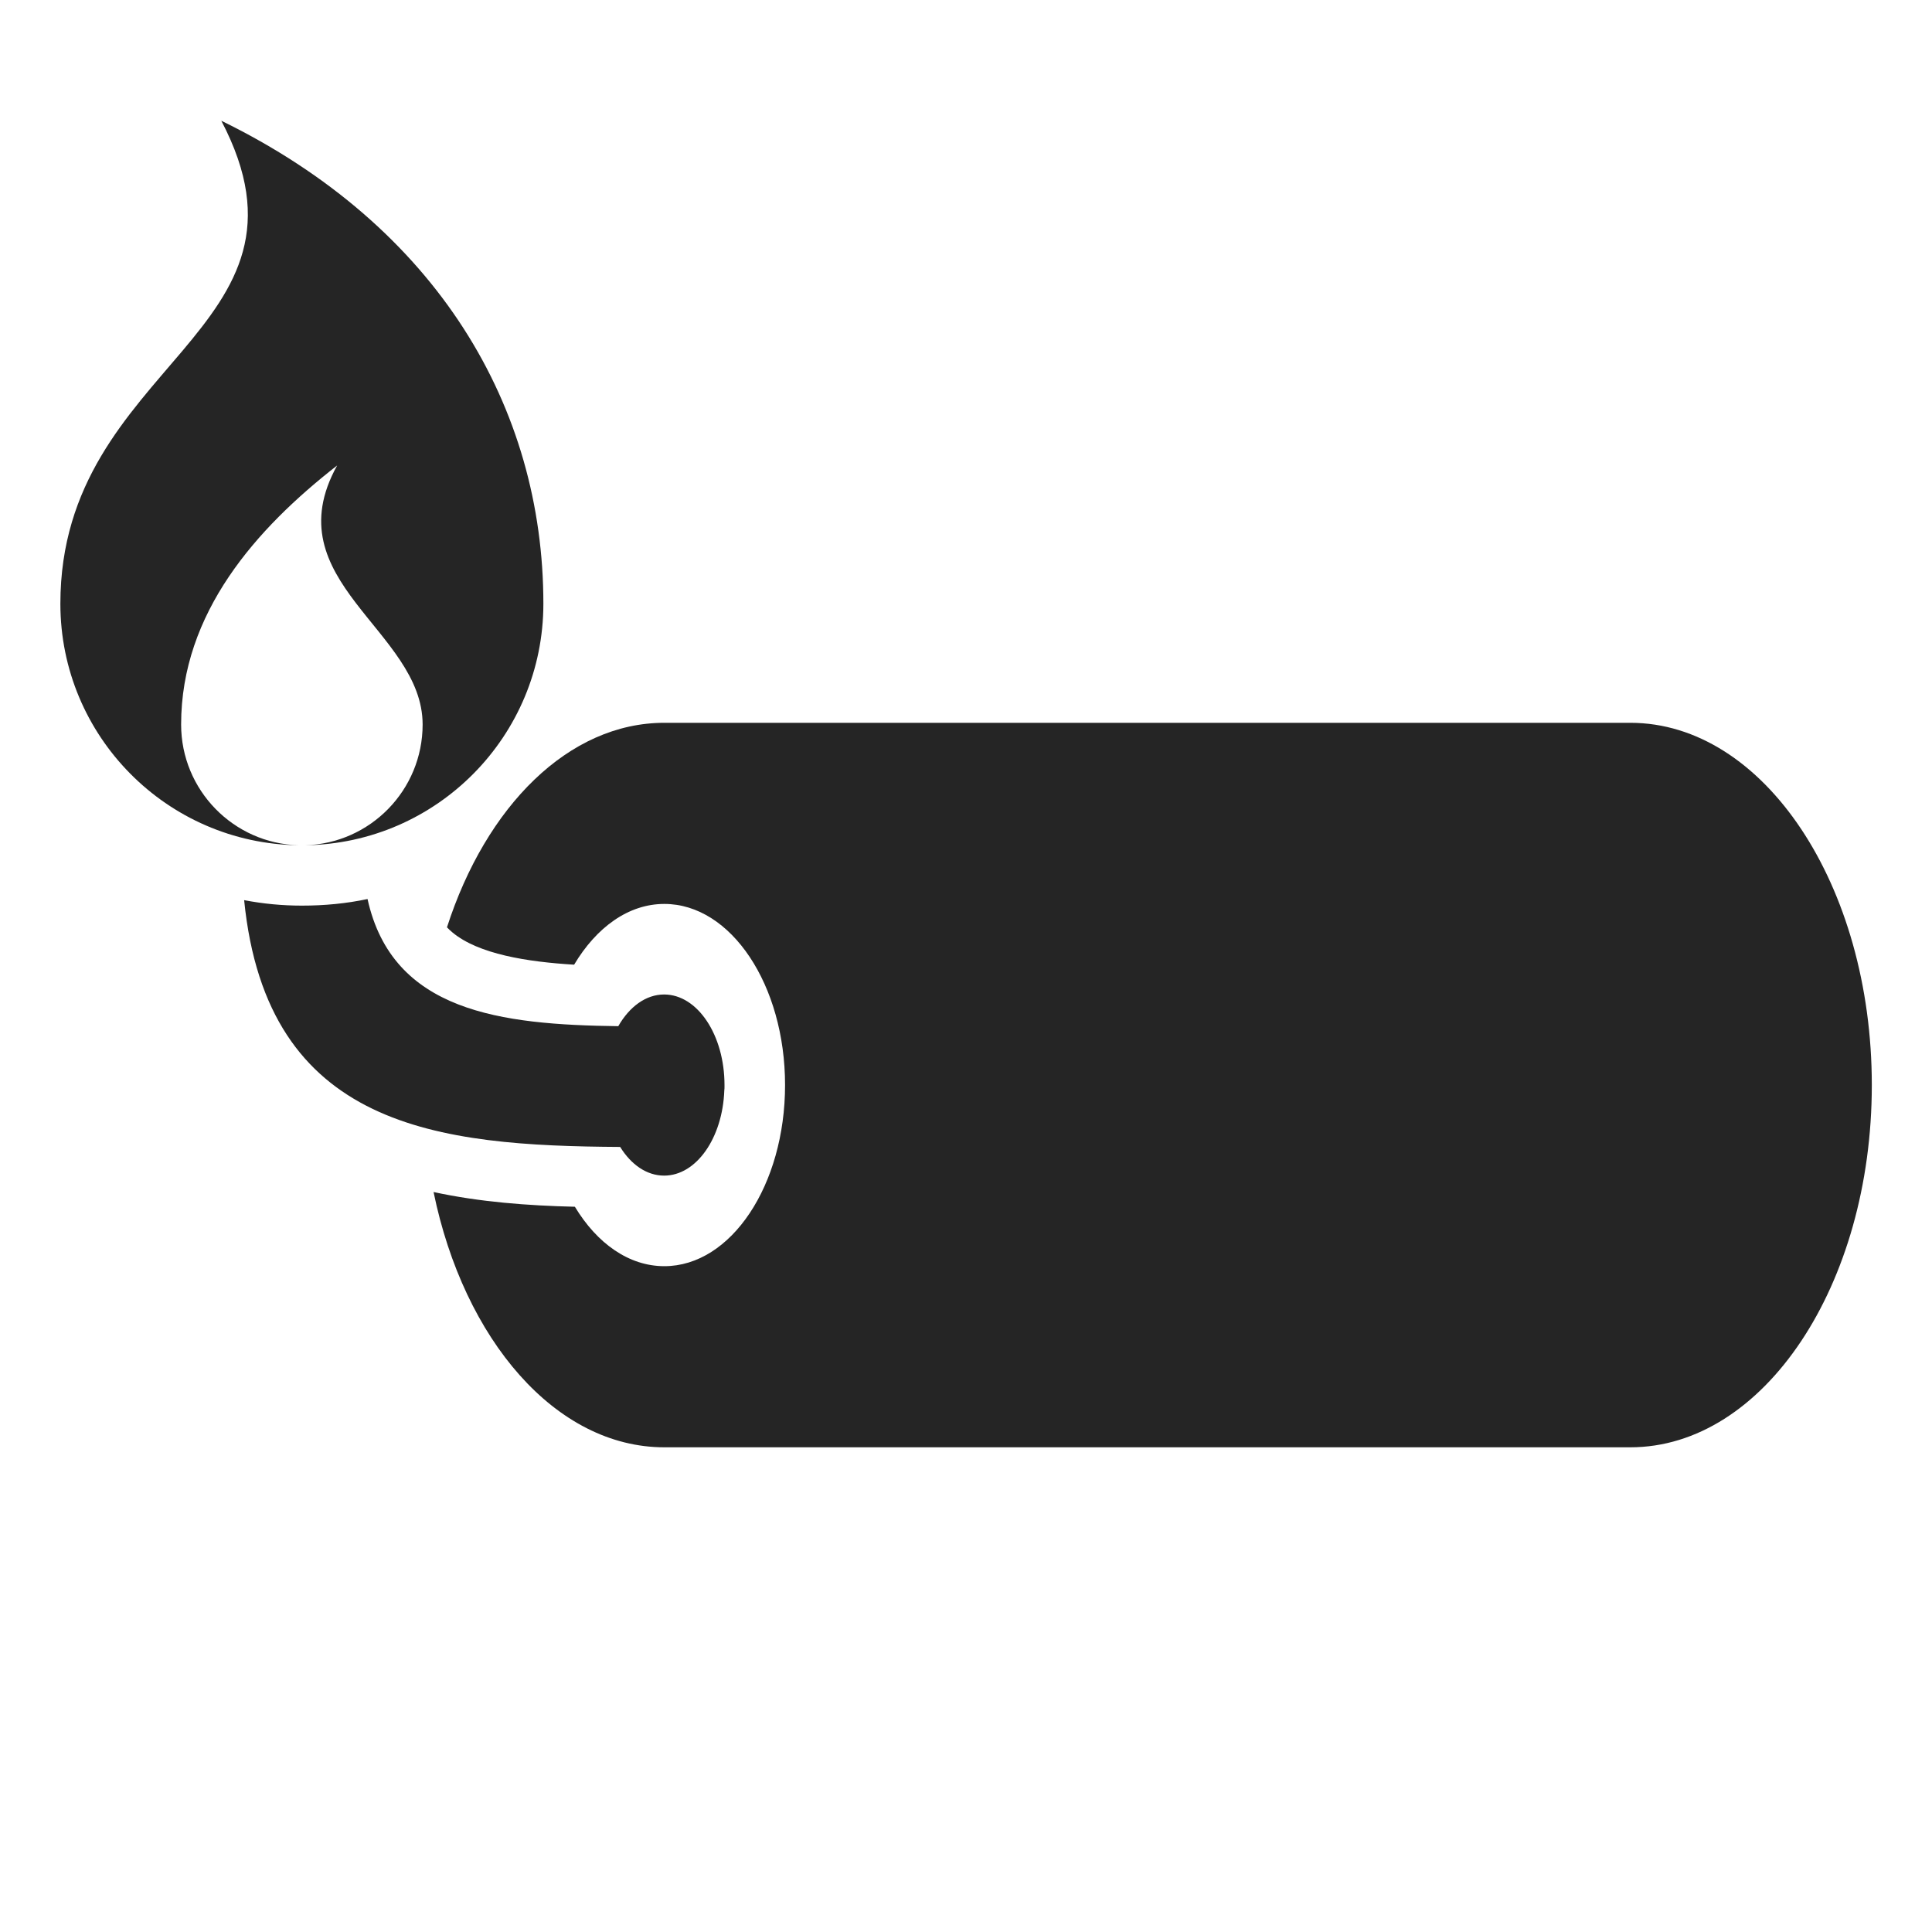 <?xml version="1.0" encoding="UTF-8"?>
<!DOCTYPE svg PUBLIC "-//W3C//DTD SVG 1.1//EN" "http://www.w3.org/Graphics/SVG/1.1/DTD/svg11.dtd">
<svg xmlns="http://www.w3.org/2000/svg" xml:space="preserve" width="1024px" height="1024px" shape-rendering="geometricPrecision" text-rendering="geometricPrecision" image-rendering="optimizeQuality" fill-rule="nonzero" clip-rule="evenodd" viewBox="0 0 10240 10240" xmlns:xlink="http://www.w3.org/1999/xlink">
	<title>dynamite icon</title>
	<desc>dynamite icon from the IconExperience.com O-Collection. Copyright by INCORS GmbH (www.incors.com).</desc>
	<path id="curve2" fill="#252525" d="M8641 3831c707,0 1280,860 1280,1920 0,1061 -573,1920 -1280,1920l-5120 0c-575,0 -1062,-569 -1223,-1353 245,53 498,72 749,78 117,194 286,315 474,315 354,0 640,-430 640,-960 0,-530 -286,-960 -640,-960 -190,0 -360,124 -478,322 -249,-15 -507,-56 -645,-171 -10,-8 -20,-18 -29,-27 207,-642 645,-1084 1152,-1084l5120 0z"/>
	<path id="curve1" fill="#252525" d="M3840 5755l0 5c0,6 0,12 -1,19 -9,252 -148,452 -319,452 -92,0 -175,-58 -233,-152 -965,-6 -1872,-97 -1993,-1308 99,19 201,29 306,29 119,0 236,-11 348,-35 132,598 705,666 1329,674 59,-103 146,-168 243,-168 177,0 320,215 320,480l0 4z"/>
	<path id="curve0" fill="#252525" d="M1173 640c1147,560 1707,1520 1707,2560 0,701 -564,1271 -1263,1280 345,-9 623,-292 623,-640 0,-500 -793,-760 -453,-1373 -427,333 -827,780 -827,1373 0,348 278,631 623,640 -699,-9 -1263,-579 -1263,-1280 0,-1280 1440,-1440 853,-2560z"/>
</svg>
